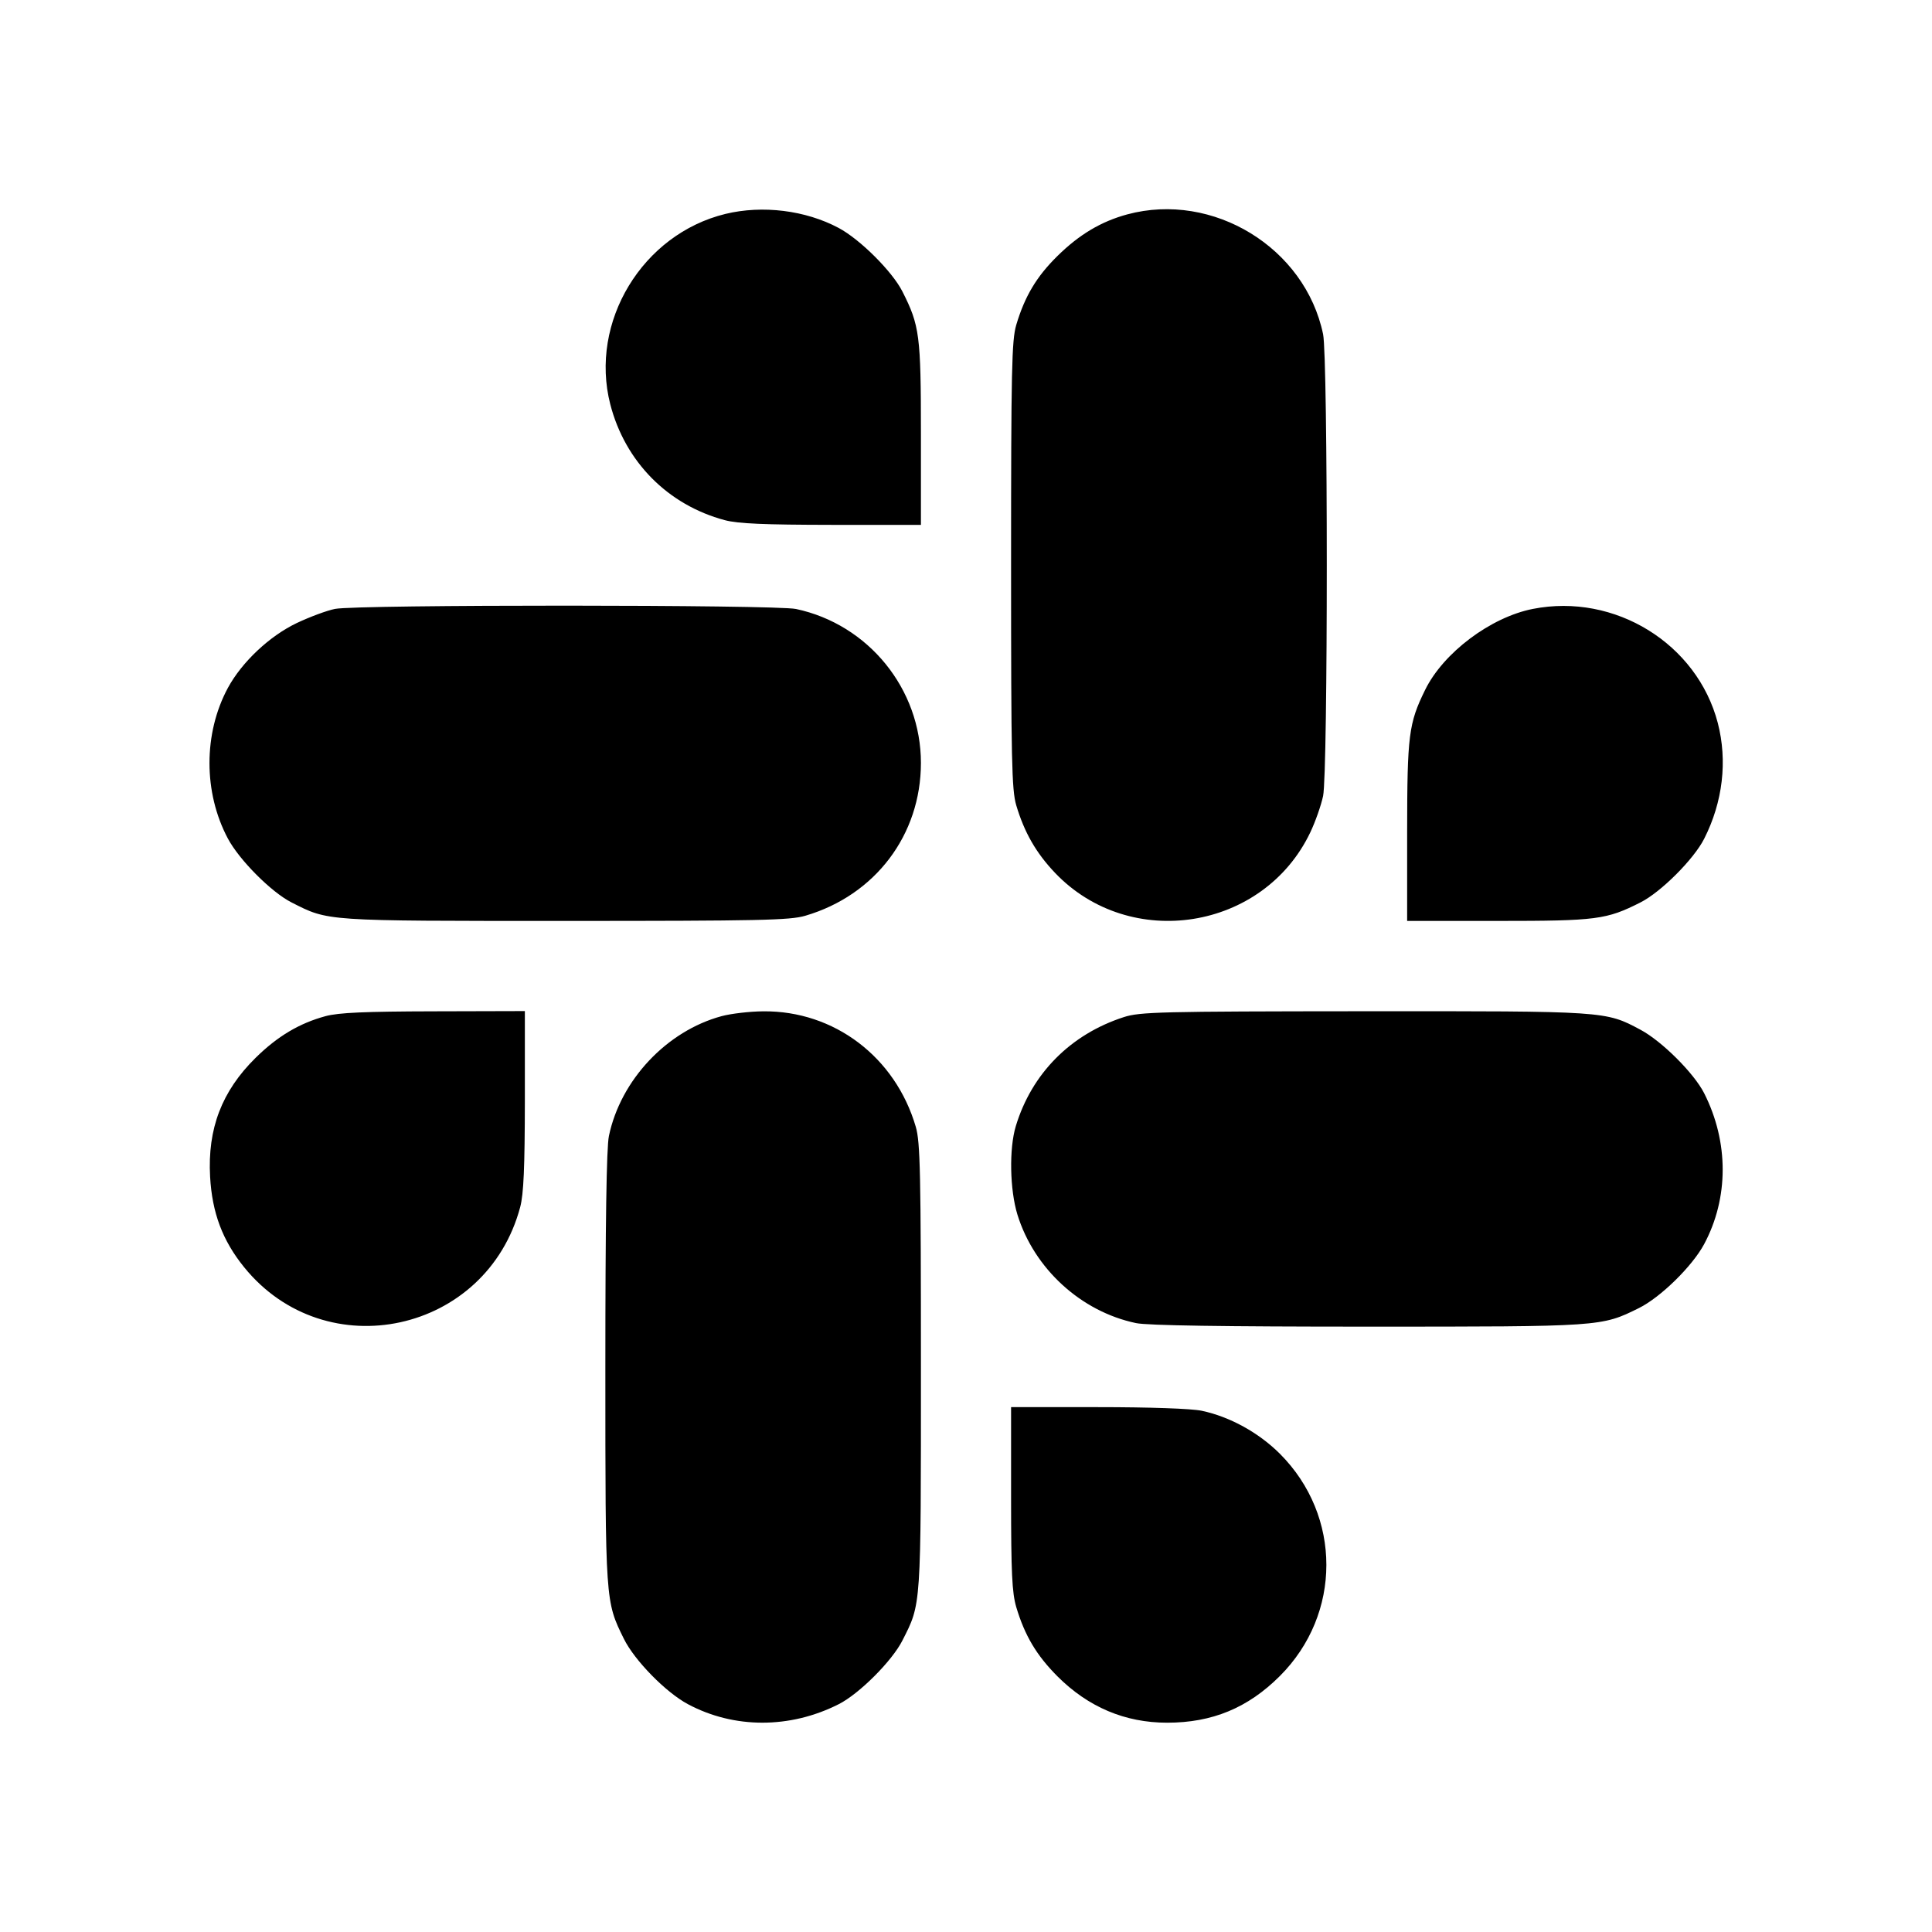<svg viewBox="0 0 24 24" xmlns="http://www.w3.org/2000/svg"><path d="M9.013 2.657 C 7.980 2.908,7.319 3.999,7.581 5.022 C 7.765 5.736,8.296 6.273,9.005 6.462 C 9.167 6.505,9.496 6.519,10.330 6.520 L 11.440 6.520 11.440 5.387 C 11.440 4.166,11.424 4.043,11.210 3.621 C 11.084 3.372,10.684 2.973,10.417 2.831 C 10.006 2.612,9.473 2.546,9.013 2.657 M14.004 2.663 C 13.679 2.751,13.407 2.913,13.135 3.181 C 12.876 3.436,12.730 3.681,12.624 4.037 C 12.568 4.228,12.560 4.593,12.560 7.020 C 12.560 9.447,12.568 9.812,12.624 10.003 C 12.725 10.342,12.871 10.596,13.106 10.843 C 14.039 11.821,15.696 11.558,16.277 10.340 C 16.340 10.208,16.411 10.005,16.436 9.888 C 16.497 9.595,16.497 4.446,16.436 4.152 C 16.213 3.077,15.069 2.377,14.004 2.663 M4.162 7.564 C 4.064 7.583,3.851 7.662,3.688 7.739 C 3.348 7.901,3.005 8.224,2.831 8.545 C 2.526 9.111,2.526 9.845,2.831 10.417 C 2.973 10.684,3.372 11.084,3.621 11.210 C 4.085 11.445,4.010 11.440,7.020 11.440 C 9.434 11.440,9.813 11.432,10.003 11.376 C 10.873 11.121,11.440 10.371,11.440 9.477 C 11.440 8.559,10.788 7.756,9.888 7.565 C 9.632 7.511,4.438 7.509,4.162 7.564 M19.042 7.564 C 18.517 7.667,17.929 8.109,17.703 8.571 C 17.499 8.986,17.481 9.132,17.480 10.330 L 17.480 11.440 18.613 11.440 C 19.834 11.440,19.957 11.424,20.379 11.210 C 20.634 11.081,21.041 10.674,21.170 10.419 C 21.402 9.962,21.461 9.452,21.339 8.981 C 21.082 7.995,20.060 7.364,19.042 7.564 M4.044 12.623 C 3.719 12.711,3.447 12.873,3.175 13.141 C 2.755 13.555,2.577 14.021,2.610 14.618 C 2.635 15.066,2.764 15.410,3.032 15.741 C 4.048 16.996,6.045 16.561,6.462 14.995 C 6.505 14.833,6.519 14.504,6.520 13.670 L 6.520 12.560 5.390 12.563 C 4.535 12.565,4.207 12.579,4.044 12.623 M8.964 12.623 C 8.283 12.807,7.709 13.416,7.564 14.112 C 7.534 14.254,7.520 15.199,7.520 16.994 C 7.520 19.902,7.519 19.891,7.751 20.360 C 7.884 20.628,8.270 21.022,8.544 21.169 C 9.117 21.476,9.813 21.477,10.419 21.170 C 10.674 21.041,11.081 20.634,11.210 20.379 C 11.445 19.915,11.440 19.990,11.440 16.980 C 11.440 14.566,11.432 14.187,11.376 13.997 C 11.122 13.130,10.362 12.555,9.483 12.563 C 9.316 12.564,9.083 12.591,8.964 12.623 M13.960 12.635 C 13.299 12.849,12.817 13.335,12.619 13.988 C 12.534 14.268,12.544 14.779,12.639 15.089 C 12.847 15.761,13.429 16.293,14.112 16.436 C 14.254 16.466,15.199 16.480,16.994 16.480 C 19.902 16.480,19.891 16.481,20.360 16.249 C 20.628 16.116,21.022 15.730,21.169 15.456 C 21.476 14.883,21.477 14.187,21.170 13.581 C 21.044 13.332,20.644 12.933,20.377 12.791 C 19.943 12.559,19.953 12.560,16.942 12.562 C 14.408 12.564,14.162 12.570,13.960 12.635 M12.560 18.613 C 12.560 19.538,12.572 19.785,12.624 19.963 C 12.730 20.318,12.876 20.563,13.136 20.824 C 13.519 21.207,13.976 21.400,14.499 21.400 C 15.059 21.400,15.503 21.216,15.899 20.820 C 16.669 20.051,16.669 18.830,15.900 18.060 C 15.637 17.797,15.278 17.599,14.928 17.525 C 14.801 17.498,14.284 17.480,13.638 17.480 L 12.560 17.480 12.560 18.613 " stroke="none" fill-rule="evenodd" fill="black"></path></svg>